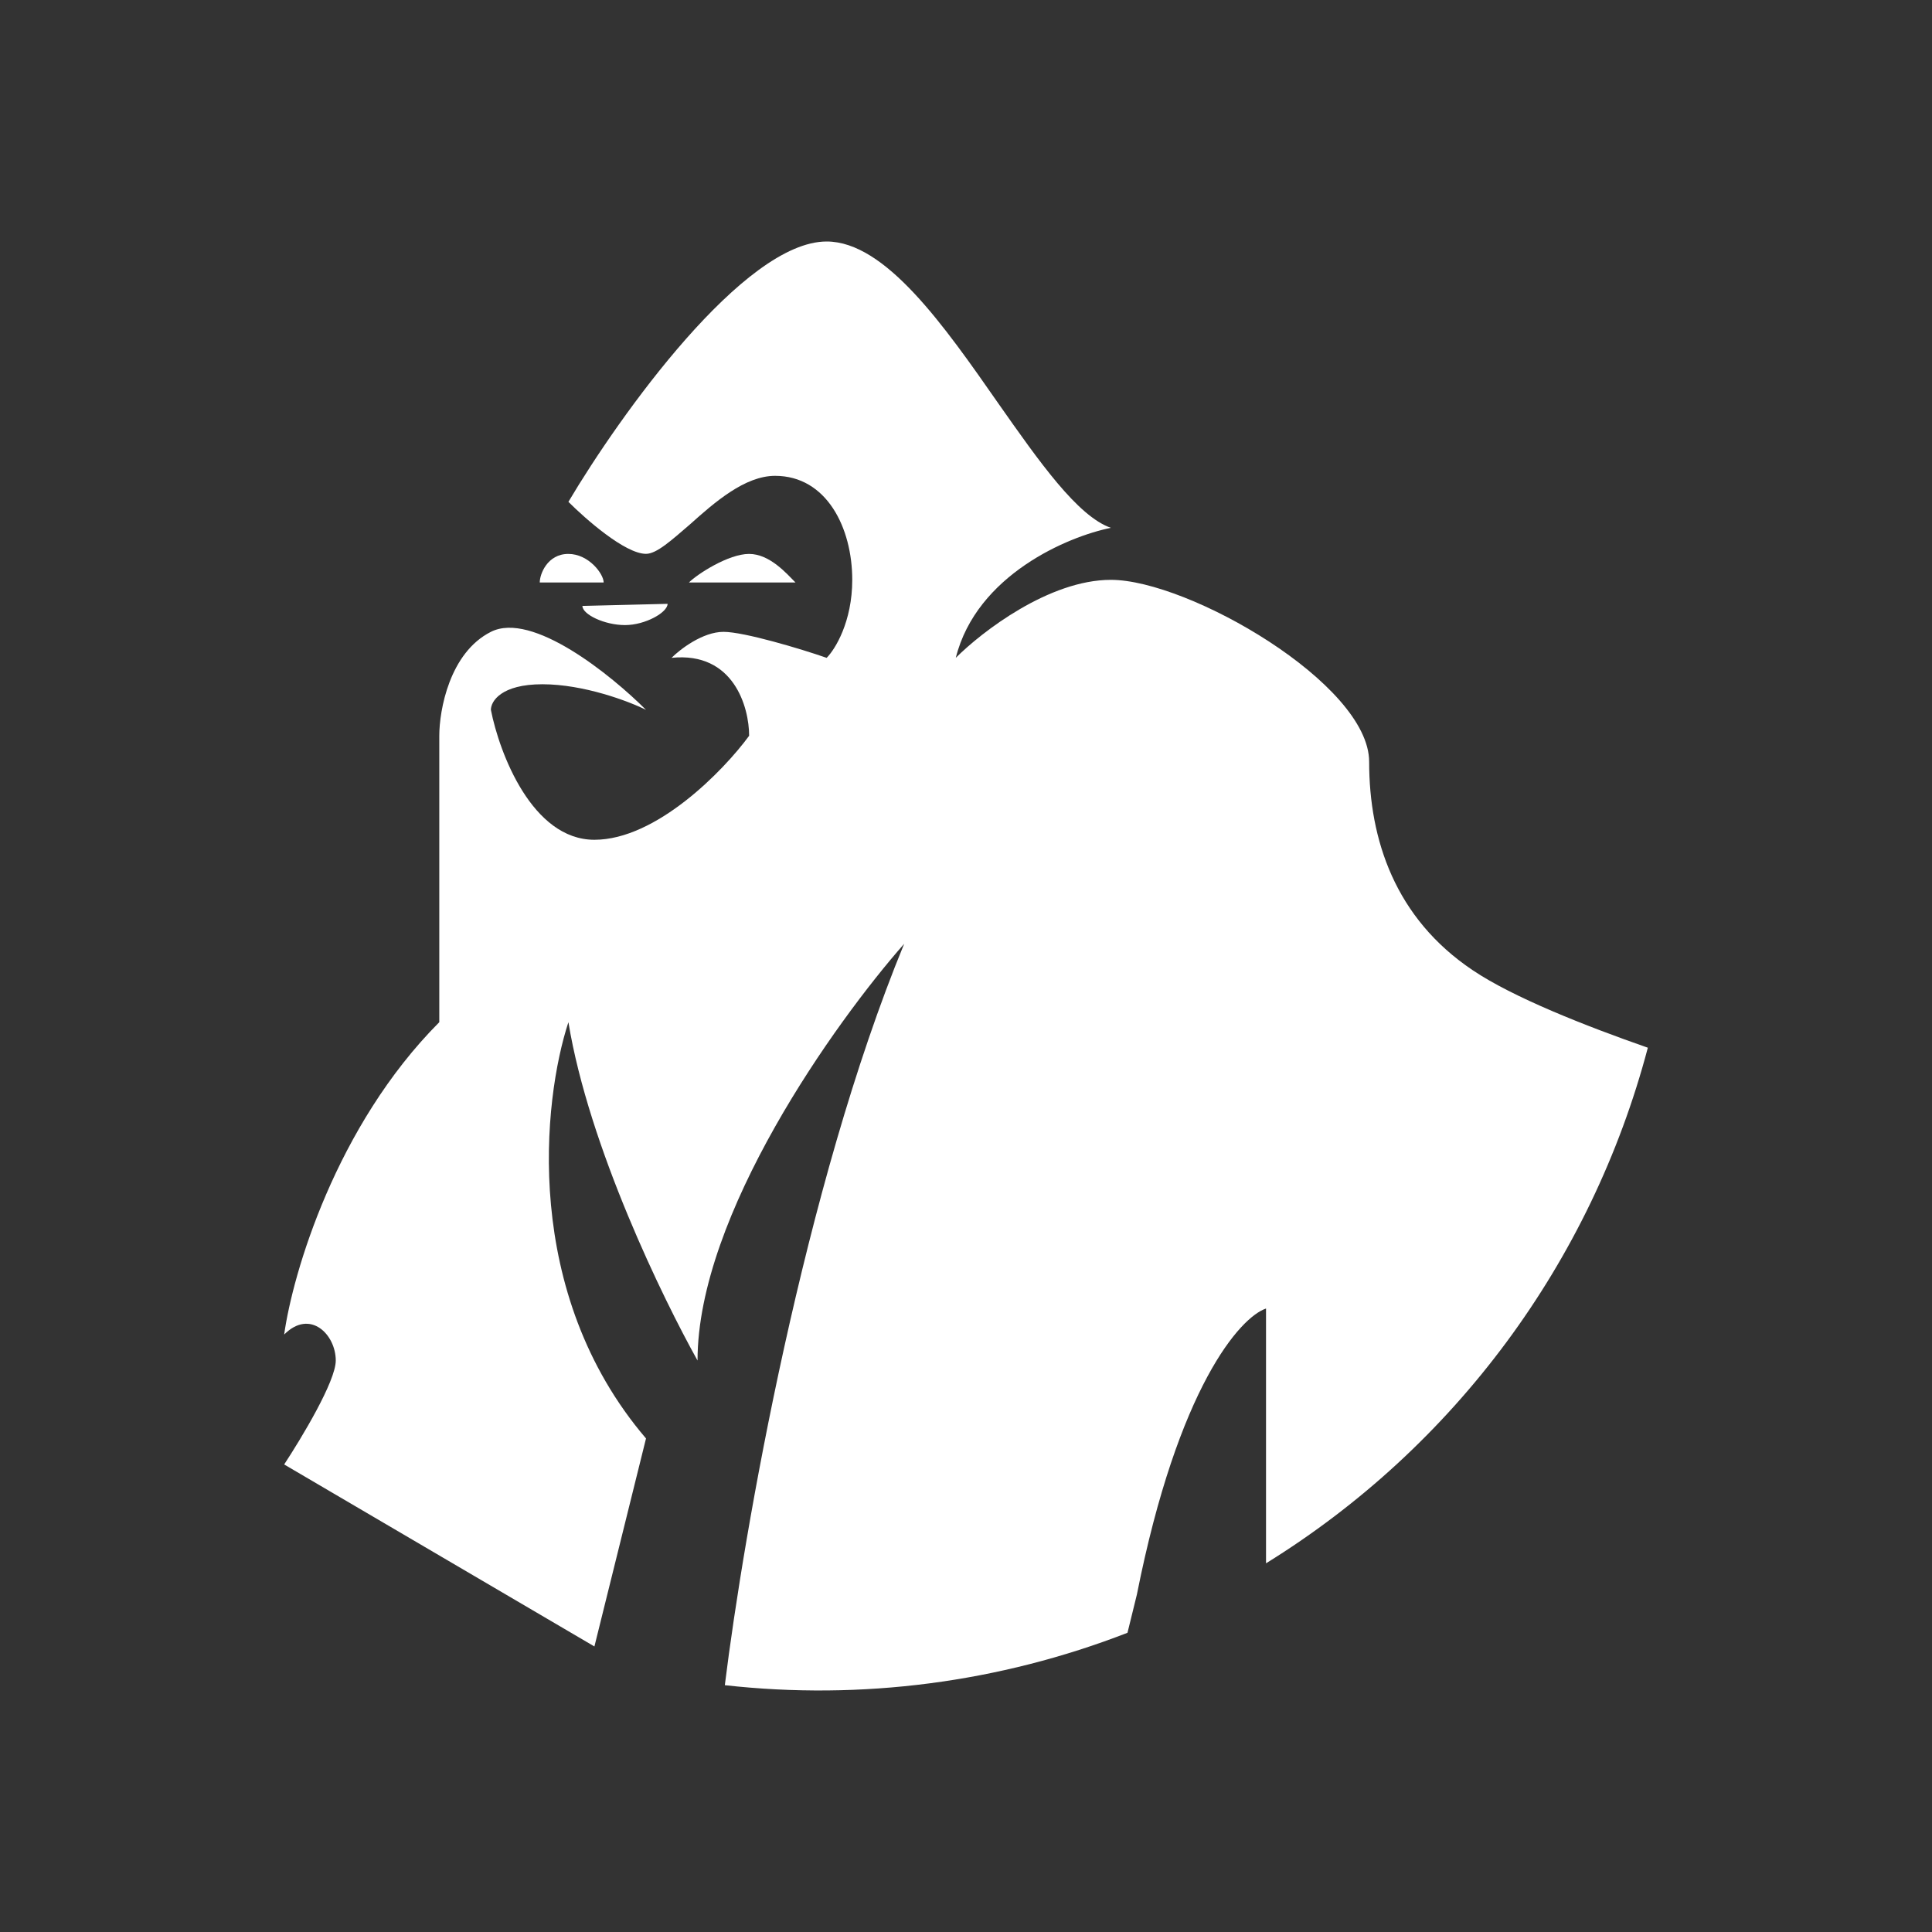 <svg width="24" height="24" viewBox="0 0 24 24" fill="none" xmlns="http://www.w3.org/2000/svg">
<rect x="0" y="0" width="24" height="24" fill="#333333" stroke="none"/>
<path d="M9.004 20.934C9.242 19.013 9.989 14.741 11.232 11.724C10.375 12.698 8.665 15.09 8.665 16.901C8.242 16.144 7.315 14.249 7.061 12.698C6.744 13.666 6.479 16.059 8.025 17.869L7.384 20.453L3.53 18.192C3.742 17.869 4.171 17.16 4.171 16.901C4.171 16.578 3.853 16.255 3.53 16.578C3.636 15.821 4.171 13.989 5.457 12.698V9.14C5.457 8.823 5.584 8.108 6.098 7.849C6.611 7.589 7.596 8.389 8.025 8.818C7.813 8.712 7.252 8.5 6.738 8.5C6.225 8.5 6.098 8.712 6.098 8.818C6.204 9.357 6.611 10.432 7.384 10.432C8.152 10.432 8.988 9.575 9.306 9.14C9.306 8.786 9.115 8.092 8.342 8.172C8.448 8.066 8.729 7.849 8.988 7.849C9.242 7.849 9.951 8.061 10.269 8.172C10.375 8.066 10.587 7.722 10.587 7.203C10.587 6.557 10.269 5.911 9.628 5.911C9.253 5.911 8.877 6.24 8.57 6.515C8.342 6.711 8.157 6.88 8.025 6.88C7.765 6.88 7.273 6.446 7.061 6.234C7.702 5.154 9.242 3 10.269 3C10.999 3 11.73 4.048 12.402 5.012C12.911 5.737 13.387 6.414 13.8 6.557C13.27 6.663 12.132 7.14 11.873 8.172C12.196 7.849 13.032 7.203 13.8 7.203C14.763 7.203 17.008 8.495 17.008 9.463C17.008 10.432 17.331 11.406 18.294 12.052C18.797 12.391 19.697 12.745 20.47 13.015C19.767 15.679 18.07 17.971 15.727 19.42V16.255C15.409 16.361 14.636 17.224 14.123 19.807L14.006 20.283C12.416 20.901 10.7 21.124 9.004 20.934Z" fill="white"/>
<path d="M8.558 7.236C8.664 7.13 9.05 6.881 9.305 6.881C9.564 6.881 9.776 7.13 9.882 7.236H8.558ZM7.06 6.881C6.801 6.881 6.705 7.13 6.705 7.236H7.499C7.499 7.13 7.314 6.881 7.06 6.881ZM7.764 7.765C7.51 7.765 7.235 7.633 7.235 7.527L8.293 7.501C8.293 7.607 8.018 7.765 7.764 7.765Z" fill="white"/>
</svg>
